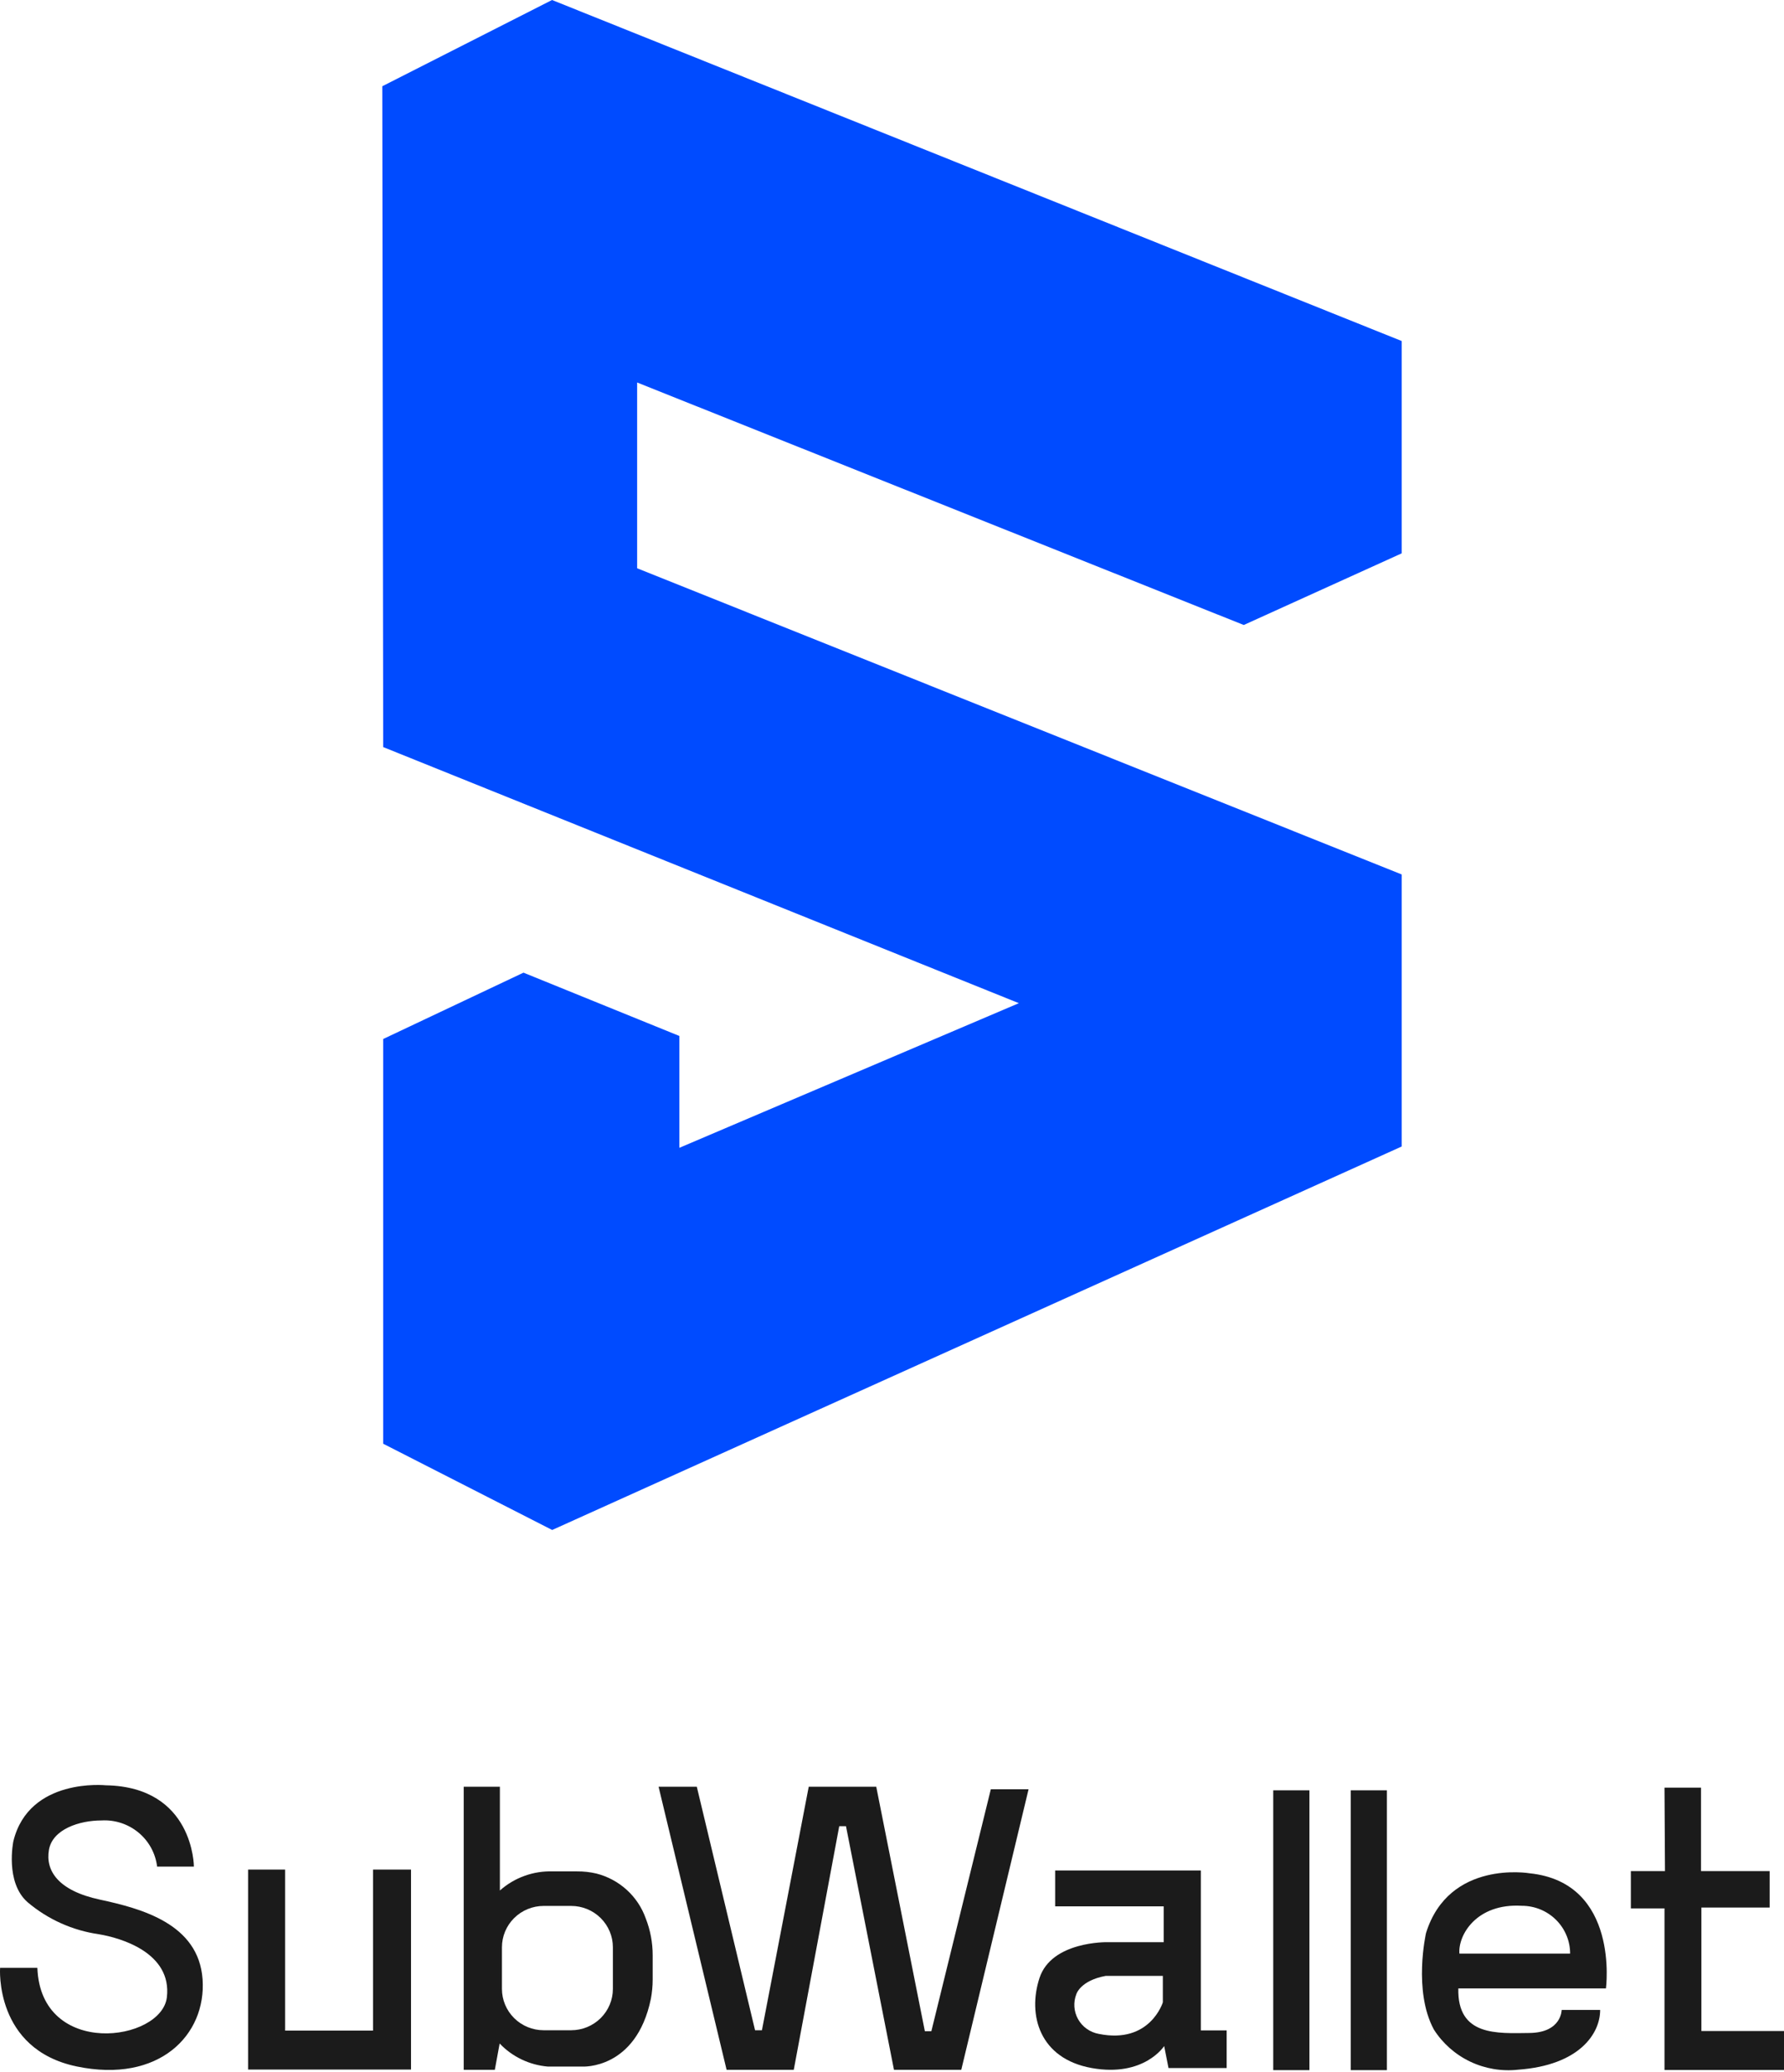 <svg width="672" height="780" viewBox="0 0 672 780" fill="none" xmlns="http://www.w3.org/2000/svg">
<g clip-path="url(#clip0_384_9822)">
<path d="M528 208.319V128.389L207.944 0L144 32.472L144.338 281.256L383.789 377.672L255.902 432.125V390.016L197.188 366.182L144.338 391.16L144.338 543.528L208 576L528 431.625V329.214L240 213.939V144L468.5 235.296L528 208.319Z" fill="#004BFF"/>
</g>
<path d="M59.179 702.726H73.034C73.034 702.726 73.034 672.71 39.873 672.125C39.873 672.125 10.937 669.066 5.032 693.185C5.032 693.185 1.806 708.62 10.392 716.135C18.01 722.59 27.319 726.77 37.239 728.195C45.415 729.545 64.812 735.125 62.859 751.911C60.906 768.696 15.343 774.997 14.072 740.841H0.035C0.035 740.841 -2.191 771.485 28.88 777.967C59.951 784.446 77.758 766.086 76.305 745.161C74.851 724.235 53.228 718.521 37.557 715.145C21.885 711.772 17.07 704.254 18.432 696.426C19.795 688.594 30.016 685.356 38.193 685.356C43.266 685.057 48.264 686.687 52.165 689.915C56.066 693.144 58.575 697.727 59.179 702.726Z" fill="#1B1B1B"/>
<path d="M93.45 703.852H107.396V764.468H140.511V703.852H154.82V779.138H93.45V703.852Z" fill="#1B1B1B"/>
<path d="M224.641 705.341C222.245 704.778 219.787 704.508 217.328 704.532H208.243C200.905 704.293 193.76 706.872 188.299 711.731V672.671H174.672V779.232H186.392L188.209 769.331C192.98 774.344 199.45 777.435 206.378 778.017H219.28C219.28 778.017 239.63 779.321 245.173 752.502C245.627 750.097 245.856 747.658 245.853 745.212V736.212C245.873 731.409 244.978 726.647 243.218 722.172C241.753 718.072 239.293 714.392 236.054 711.458C232.812 708.521 228.892 706.42 224.641 705.341ZM230.864 748.767C230.864 752.896 229.206 756.856 226.259 759.776C223.312 762.695 219.314 764.337 215.146 764.337H204.788C200.62 764.337 196.622 762.695 193.675 759.776C190.728 756.856 189.072 752.896 189.072 748.767V733.107C189.072 728.977 190.728 725.017 193.675 722.097C196.622 719.178 200.62 717.536 204.788 717.536H215.146C219.314 717.536 223.312 719.178 226.259 722.097C229.206 725.017 230.864 728.977 230.864 733.107V748.767Z" fill="#1B1B1B"/>
<path d="M248.076 672.671H262.475L284.417 764.337H287.006L304.632 672.671H330.069L348.376 764.697H350.828L373.223 673.618H387.442L362.095 779.232H336.746L318.668 687.522H316.123L298.999 779.232H273.696L248.076 672.671Z" fill="#1B1B1B"/>
<path d="M452.332 764.398V704.187H397.456V717.688H438.34V731.187H416.991C416.991 731.187 396.093 730.783 391.552 744.688C387.008 758.592 391.552 775.061 411.268 778.573C430.981 782.084 438.521 770.292 438.521 770.292L440.156 778.573H462.051V764.398H452.332ZM438.023 753.823C438.023 753.823 433.206 769.662 413.856 765.702C412.23 765.405 410.69 764.755 409.349 763.799C408.006 762.842 406.894 761.604 406.09 760.172C405.288 758.74 404.813 757.148 404.703 755.516C404.593 753.881 404.849 752.241 405.451 750.718C405.451 750.718 406.95 745.632 416.491 743.876H438.023V753.823Z" fill="#1B1B1B"/>
<path d="M493.235 674.012H479.606V779.358H493.235V674.012Z" fill="#1B1B1B"/>
<path d="M522.418 674.012H508.789V779.358H522.418V674.012Z" fill="#1B1B1B"/>
<path d="M576.176 705.248C576.176 705.248 545.788 700.027 537.156 727.747C537.156 727.747 532.205 749.437 540.108 764.064C543.436 769.292 548.184 773.484 553.81 776.159C559.434 778.833 565.709 779.881 571.907 779.183C594.846 777.519 602.751 765.684 602.751 756.684H588.259C588.259 756.684 588.259 765.232 576.132 765.368C564.002 765.503 548.877 766.672 549.33 748.582H604.93C604.93 748.582 610.201 708.757 576.176 705.248ZM549.739 735.487C549.15 728.694 556.007 716.453 573.27 717.487C578.089 717.487 582.711 719.385 586.119 722.761C589.524 726.136 591.44 730.715 591.44 735.487H549.739Z" fill="#1B1B1B"/>
<path d="M626.984 673.006H640.747V704.418H666.593V718.141H640.883V764.626H672V779.296H626.984V718.458H614.311V704.418H627.164L626.984 673.006Z" fill="#1B1B1B"/>
<defs>
<clipPath id="clip0_384_9822">
<rect width="384" height="576" fill="white" transform="translate(144)"/>
</clipPath>
</defs>
</svg>
